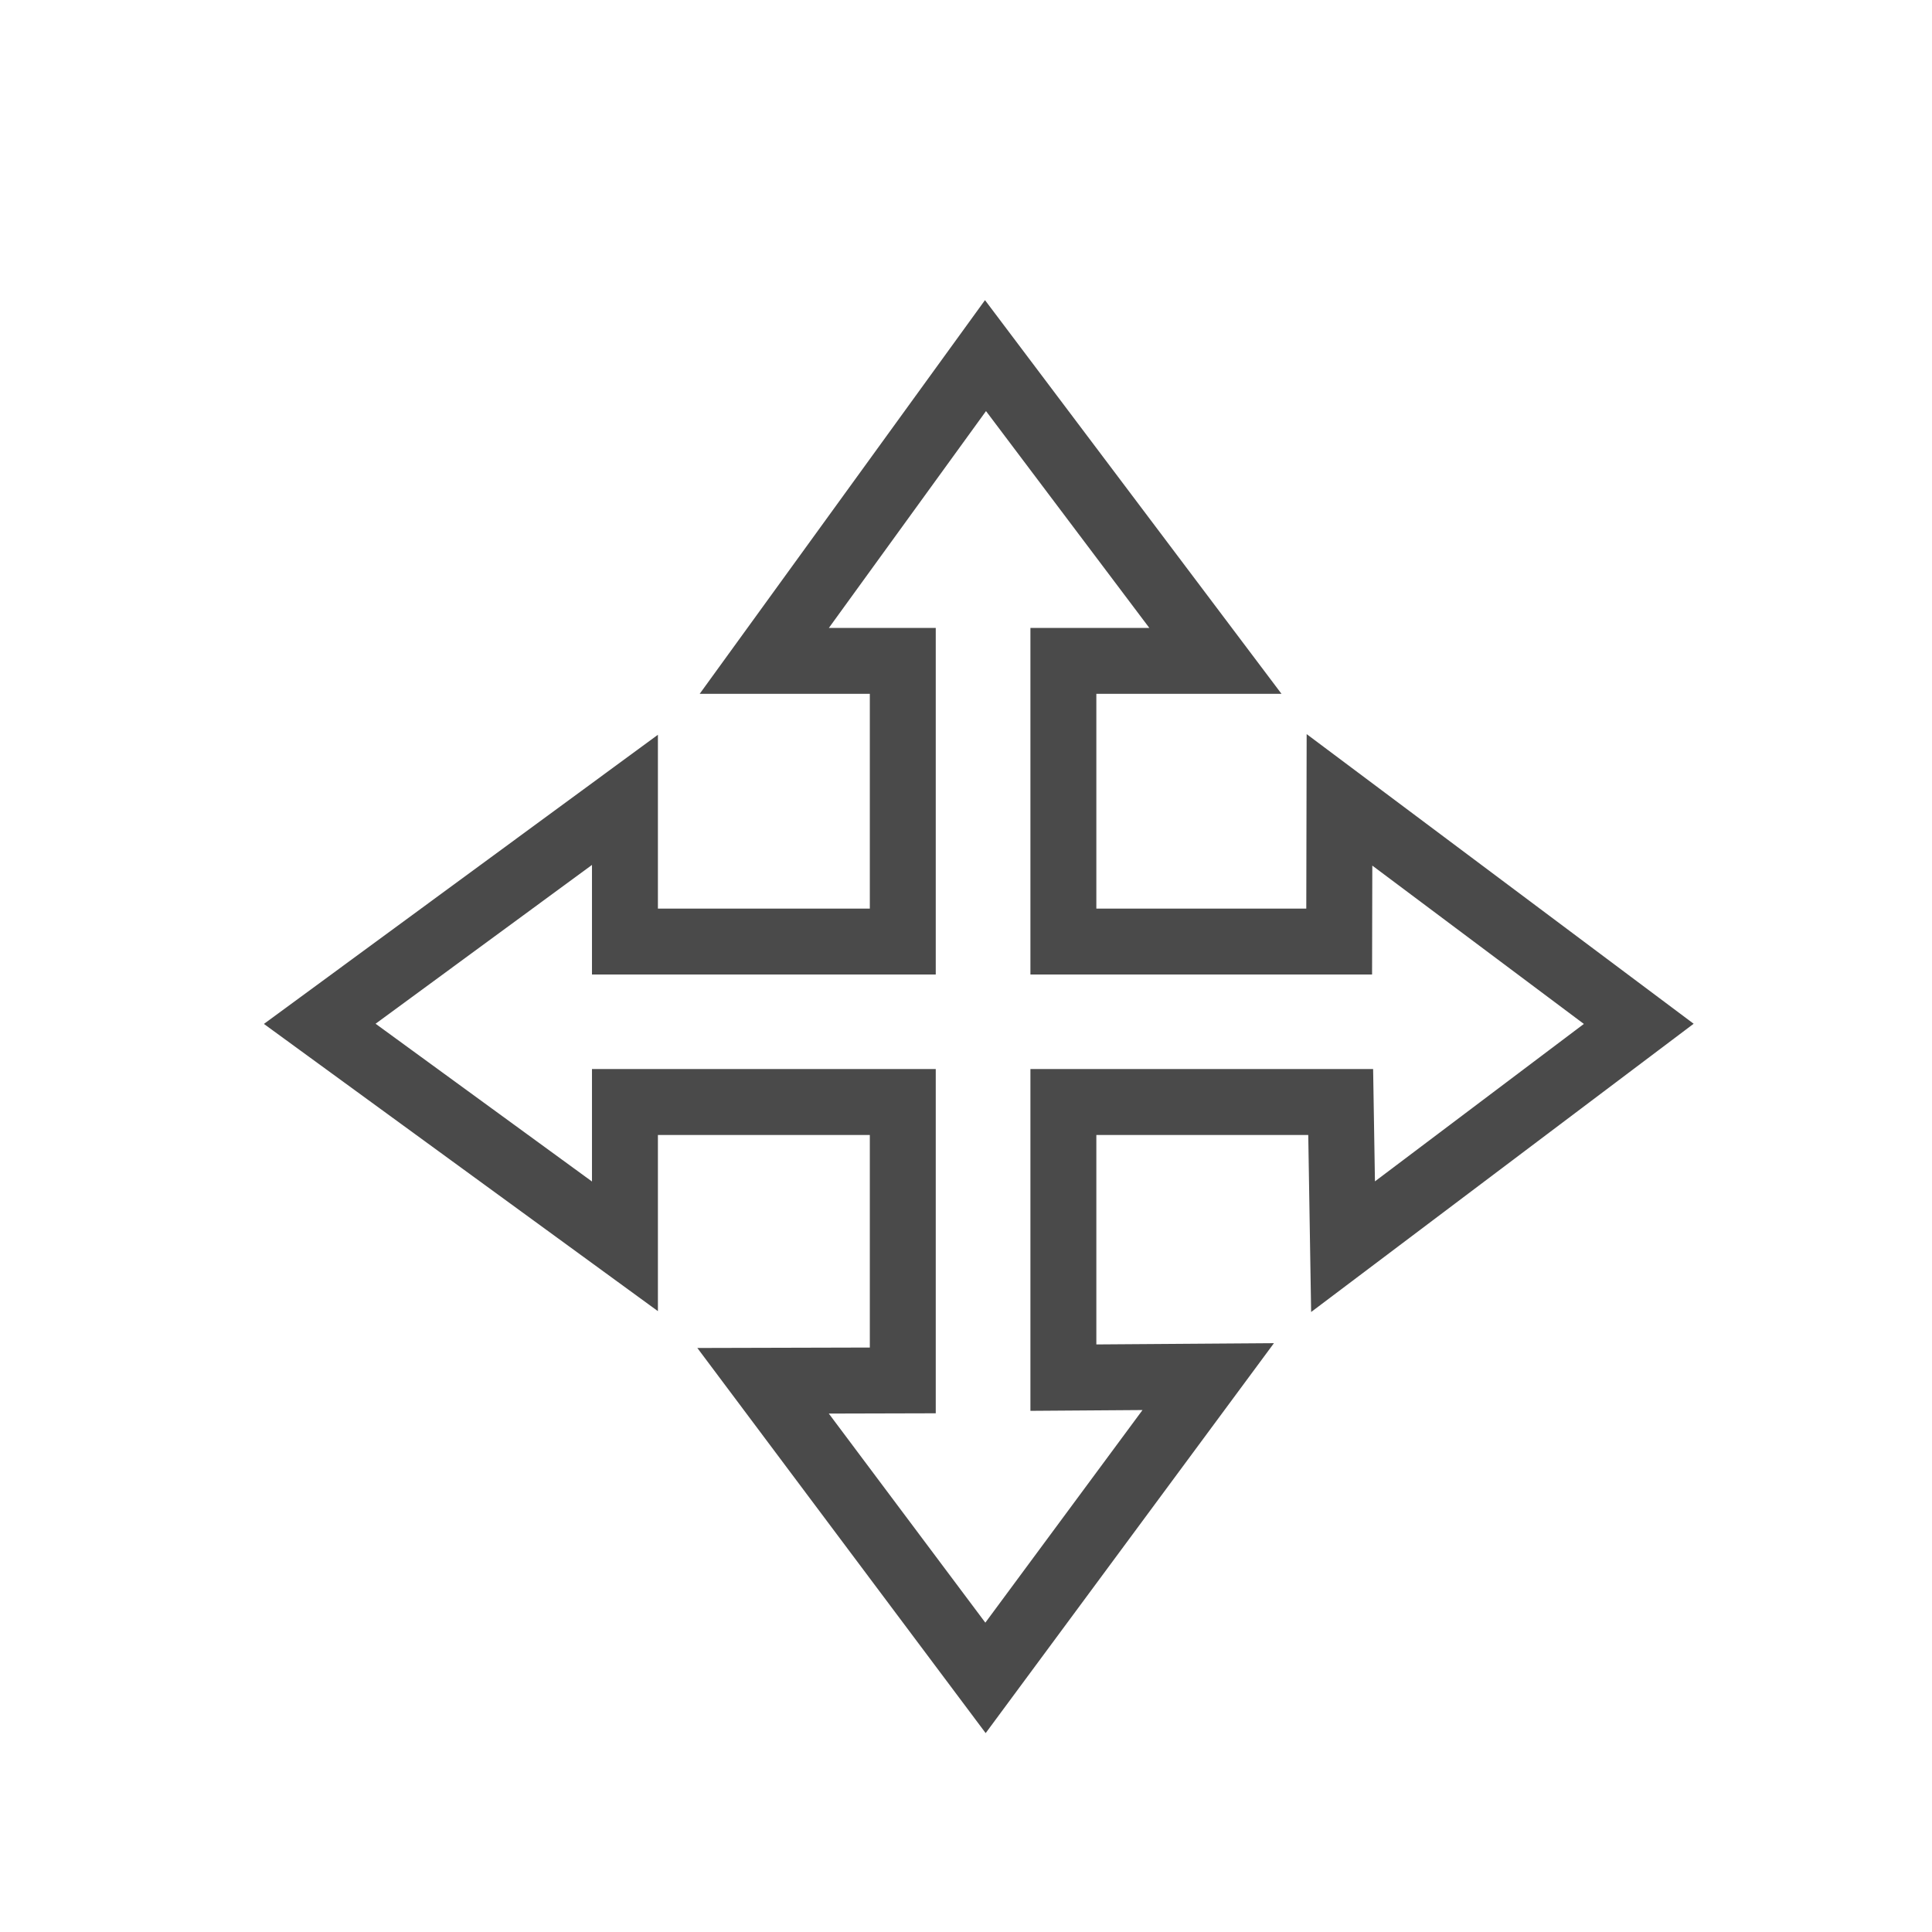 <svg xmlns="http://www.w3.org/2000/svg" width="32" height="32" viewBox="0 0 32 32">
  <polygon fill="none" stroke="#4A4A4A" stroke-width="1.092" points="16.323 5.89 20.131 10.946 17.613 10.946 17.613 15.595 22.181 15.595 22.186 13.248 27.143 16.958 22.245 20.649 22.206 18.253 17.613 18.253 17.613 22.818 20.012 22.801 16.323 27.791 12.639 22.87 14.953 22.864 14.953 18.253 10.351 18.253 10.351 20.643 5.296 16.958 10.351 13.248 10.351 15.595 14.953 15.595 14.953 10.946 12.659 10.946"/>
</svg>
